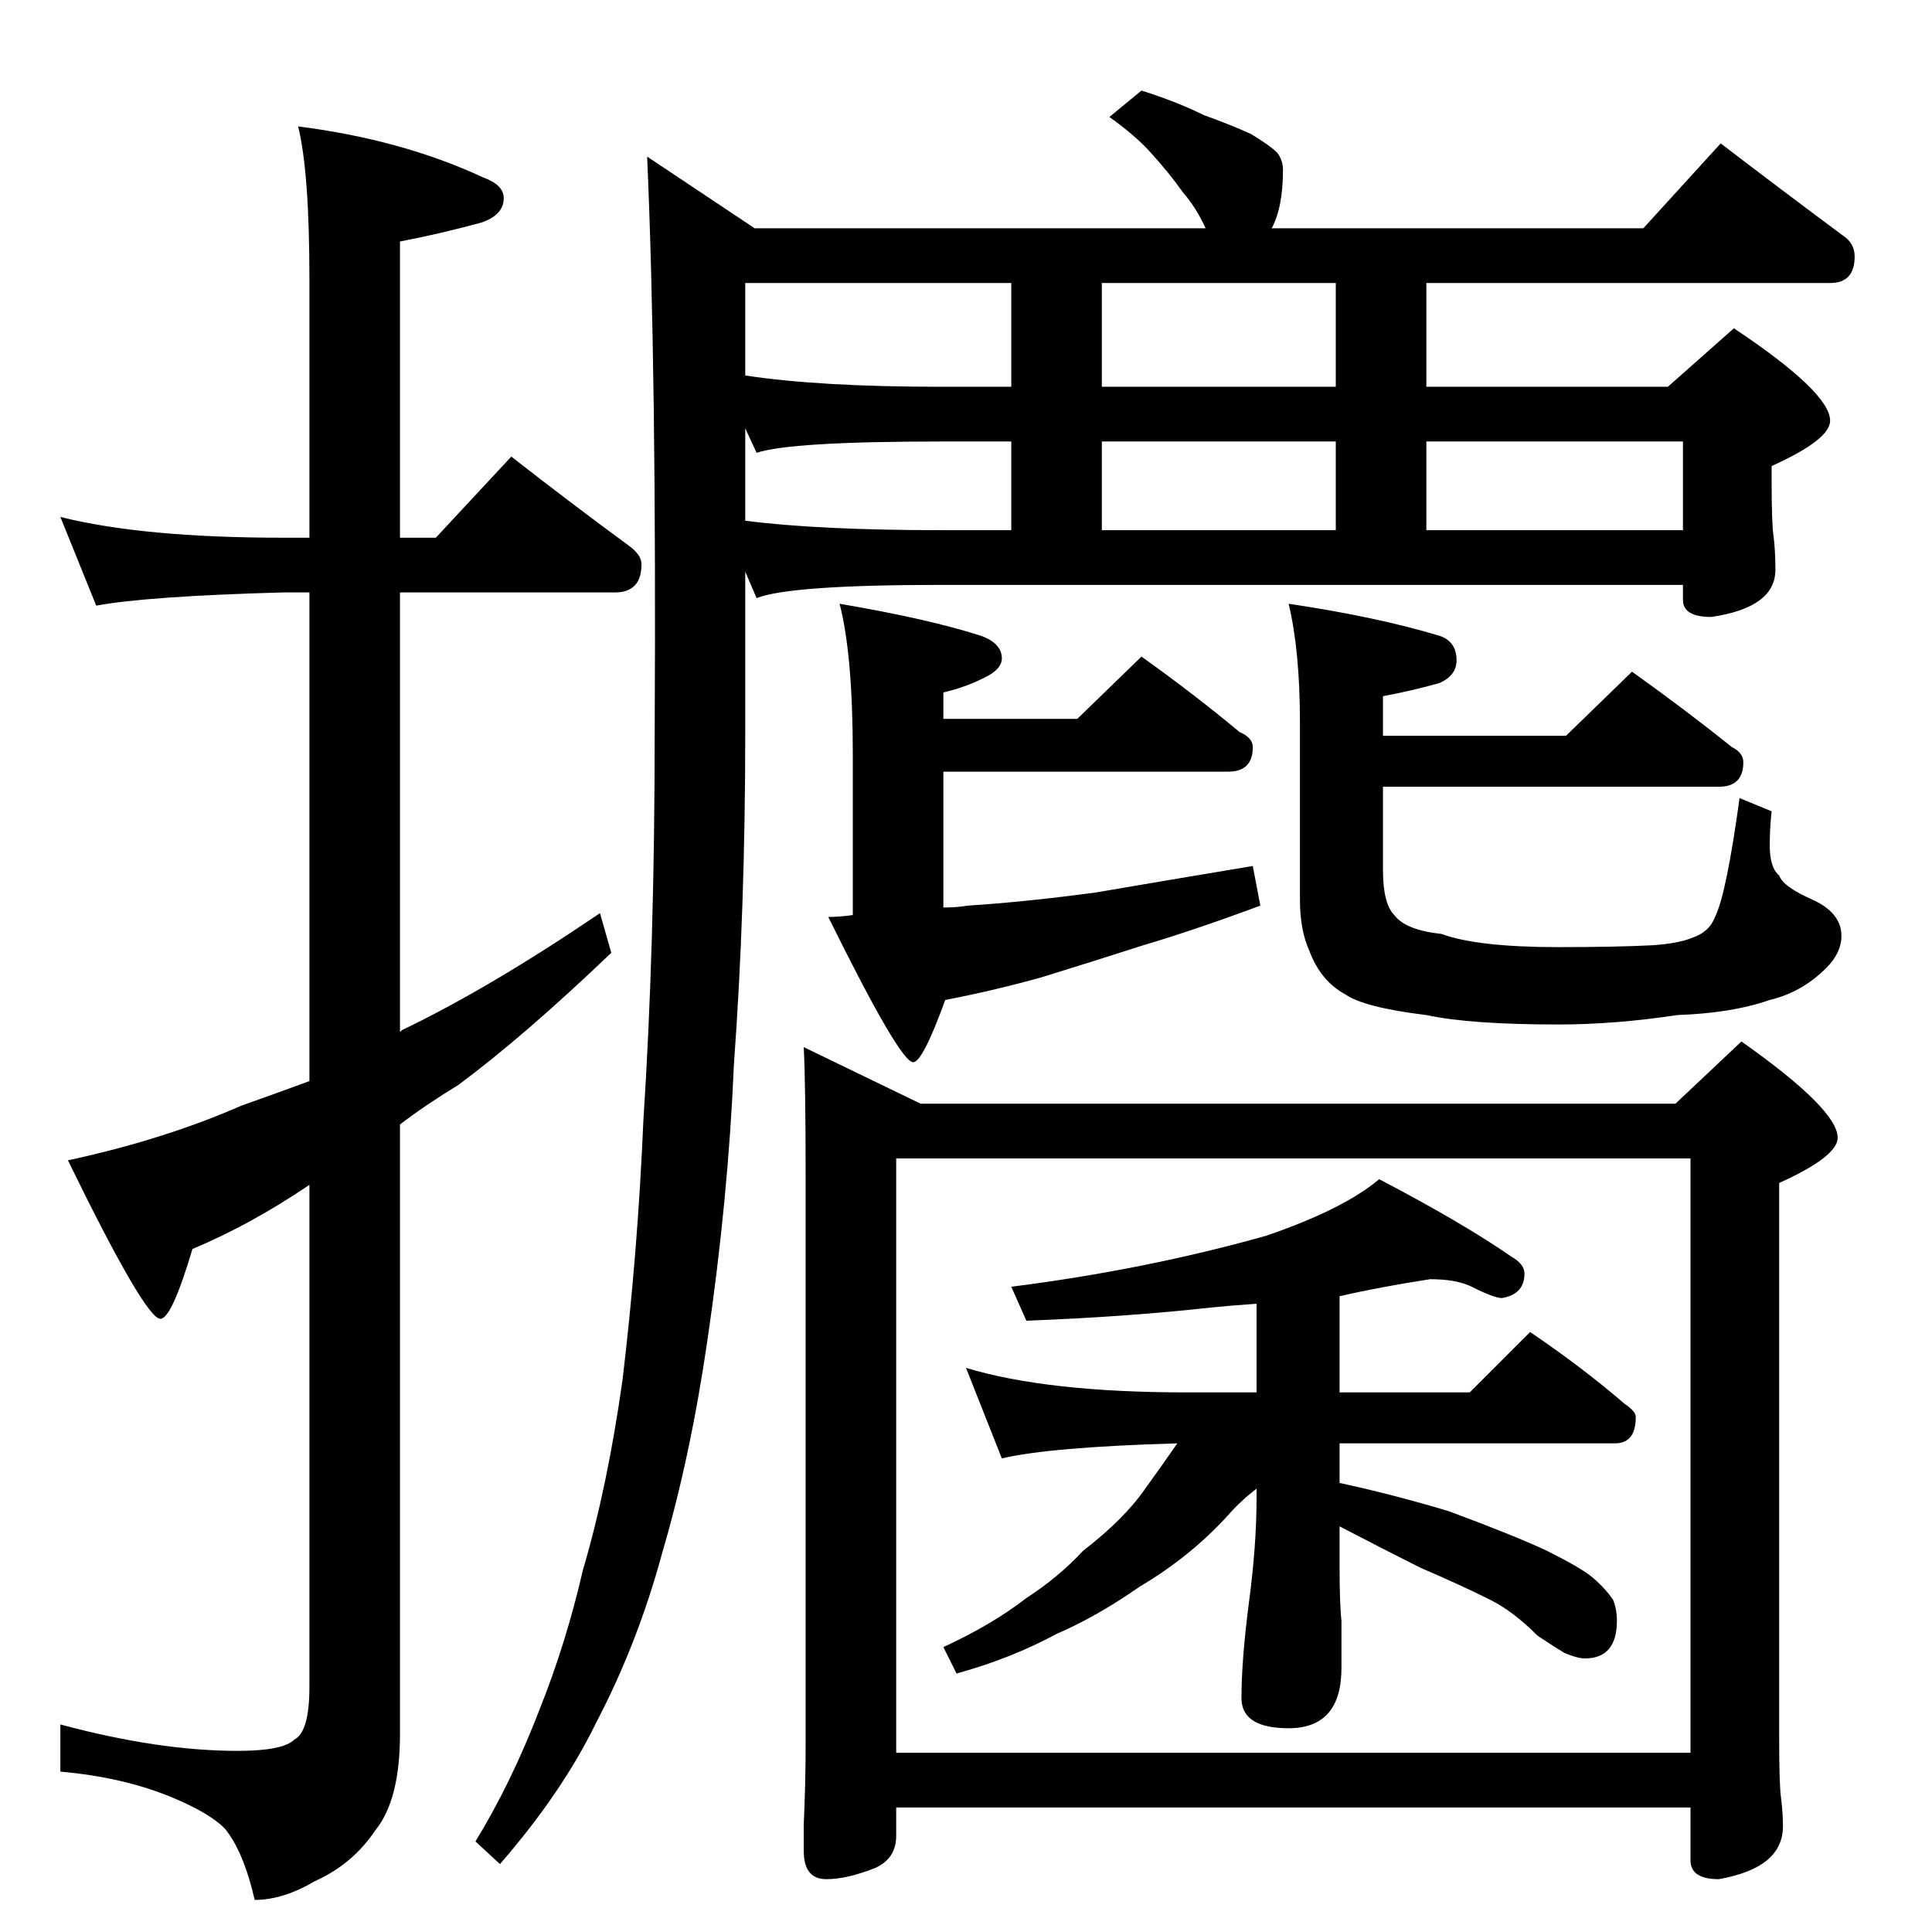 <?xml version="1.0" standalone="no"?>
<!DOCTYPE svg PUBLIC "-//W3C//DTD SVG 1.1//EN" "http://www.w3.org/Graphics/SVG/1.1/DTD/svg11.dtd" >
<svg xmlns="http://www.w3.org/2000/svg" xmlns:xlink="http://www.w3.org/1999/xlink" version="1.1" viewBox="0 -204 1024 1024">
  <g transform="matrix(1 0 0 -1 0 820)">
   <path fill="currentColor"
d="M32 750q44 -11 118 -11h14v137q0 57 -6 81q55 -7 98 -27q11 -4 11 -11q0 -9 -12 -13q-22 -6 -43 -10v-157h19l40 43q32 -25 62 -47q7 -5 7 -10q0 -15 -14 -15h-114v-233l1 1q46 22 105 62l6 -21q-46 -44 -81 -70q-18 -11 -31 -21v-323q0 -35 -13 -51q-12 -18 -32 -27
q-17 -10 -32 -10q-6 26 -16 38q-8 8 -27 16q-26 11 -60 14v25q52 -14 94 -14q24 0 30 6q8 4 8 28v266q-31 -21 -62 -34q-11 -37 -17 -37q-8 0 -49 84q51 11 92 29q17 6 36 13v259h-14q-72 -2 -99 -7zM605 976q19 -6 33 -13q14 -5 25 -10q10 -6 14 -10q3 -4 3 -9
q0 -20 -6 -31h197l41 45q34 -26 65 -49q6 -4 6 -11q0 -14 -13 -14h-214v-55h128l35 31q51 -34 51 -49q0 -10 -31 -24v-7q0 -24 1 -30q1 -8 1 -18q0 -20 -34 -25q-15 0 -15 9v8h-393q-80 0 -98 -7l-6 14v-85q0 -94 -6 -176q-3 -71 -14 -146q-9 -62 -24 -113q-13 -48 -35 -90
q-18 -37 -51 -75l-13 12q19 31 34 70q14 35 23 74q13 44 21 101q8 67 11 137q6 92 6 206q1 191 -4 305l57 -38h239q-5 11 -12 19q-7 10 -17 21q-8 9 -22 19zM499 743h37v47h-37q-80 0 -98 -6l-6 13v-49q39 -5 104 -5zM584 743h124v47h-124v-47zM756 743h136v47h-136v-47z
M708 819v55h-124v-55h124zM536 819v55h-141v-49q39 -6 104 -6h37zM445 704q47 -8 75 -17q11 -4 11 -12q0 -5 -7 -9q-11 -6 -24 -9v-14h71l34 33q28 -20 52 -40q7 -3 7 -8q0 -13 -13 -13h-151v-72q7 0 13 1q31 2 68 7q35 6 83 14l4 -21q-35 -13 -62 -21q-28 -9 -54 -17
q-25 -7 -51 -12q-12 -33 -17 -33q-7 0 -45 77q6 0 13 1v85q0 53 -7 80zM865 668q28 -20 53 -40q6 -3 6 -8q0 -13 -13 -13h-178v-44q0 -18 6 -24q6 -8 25 -10q19 -7 62 -7q30 0 50 1q14 1 21 4q9 3 12 11q6 12 13 63l17 -7q-1 -9 -1 -18q0 -12 5 -16q2 -6 18 -13
q15 -7 15 -19q0 -9 -8 -17q-13 -13 -30 -17q-20 -7 -49 -8q-33 -5 -63 -5q-47 0 -70 5q-33 4 -43 11q-13 7 -19 23q-5 11 -5 27v94q0 38 -6 63q47 -7 80 -17q9 -3 9 -13q0 -8 -9 -12q-14 -4 -30 -7v-21h97zM426 469l62 -30h400l35 33q51 -36 51 -51q0 -10 -31 -24v-295
q0 -24 1 -31q1 -8 1 -15q0 -22 -34 -28q-15 0 -15 10v28h-421v-15q0 -12 -11 -17q-15 -6 -26 -6q-12 0 -12 15v14q1 22 1 42v302q0 48 -1 68zM475 95h421v315h-421v-315zM758 346q-26 -4 -48 -9v-51h69l32 32q28 -19 50 -38q6 -4 6 -7q0 -14 -11 -14h-146v-21q28 -6 58 -15
q35 -13 52 -21q18 -9 24 -14q7 -6 11 -12q2 -5 2 -11q0 -20 -17 -20q-4 0 -11 3q-5 3 -14 9q-13 13 -25 19q-16 8 -37 17q-18 9 -43 22v-21q0 -20 1 -29v-25q0 -32 -28 -32q-25 0 -25 16q0 20 4 51q4 30 4 55v5q-9 -7 -15 -14q-20 -22 -47 -38q-23 -16 -44 -25
q-24 -13 -53 -21l-7 14q26 12 44 26q17 11 30 25q22 17 33 33q8 11 17 24q-68 -2 -93 -8l-19 48q43 -13 117 -13h37v47q-14 -1 -24 -2q-45 -5 -98 -7l-8 18q71 9 135 27q41 14 60 30q44 -23 70 -41q7 -4 7 -9q0 -11 -12 -13q-4 0 -16 6q-8 4 -22 4z" />
  </g>

</svg>
